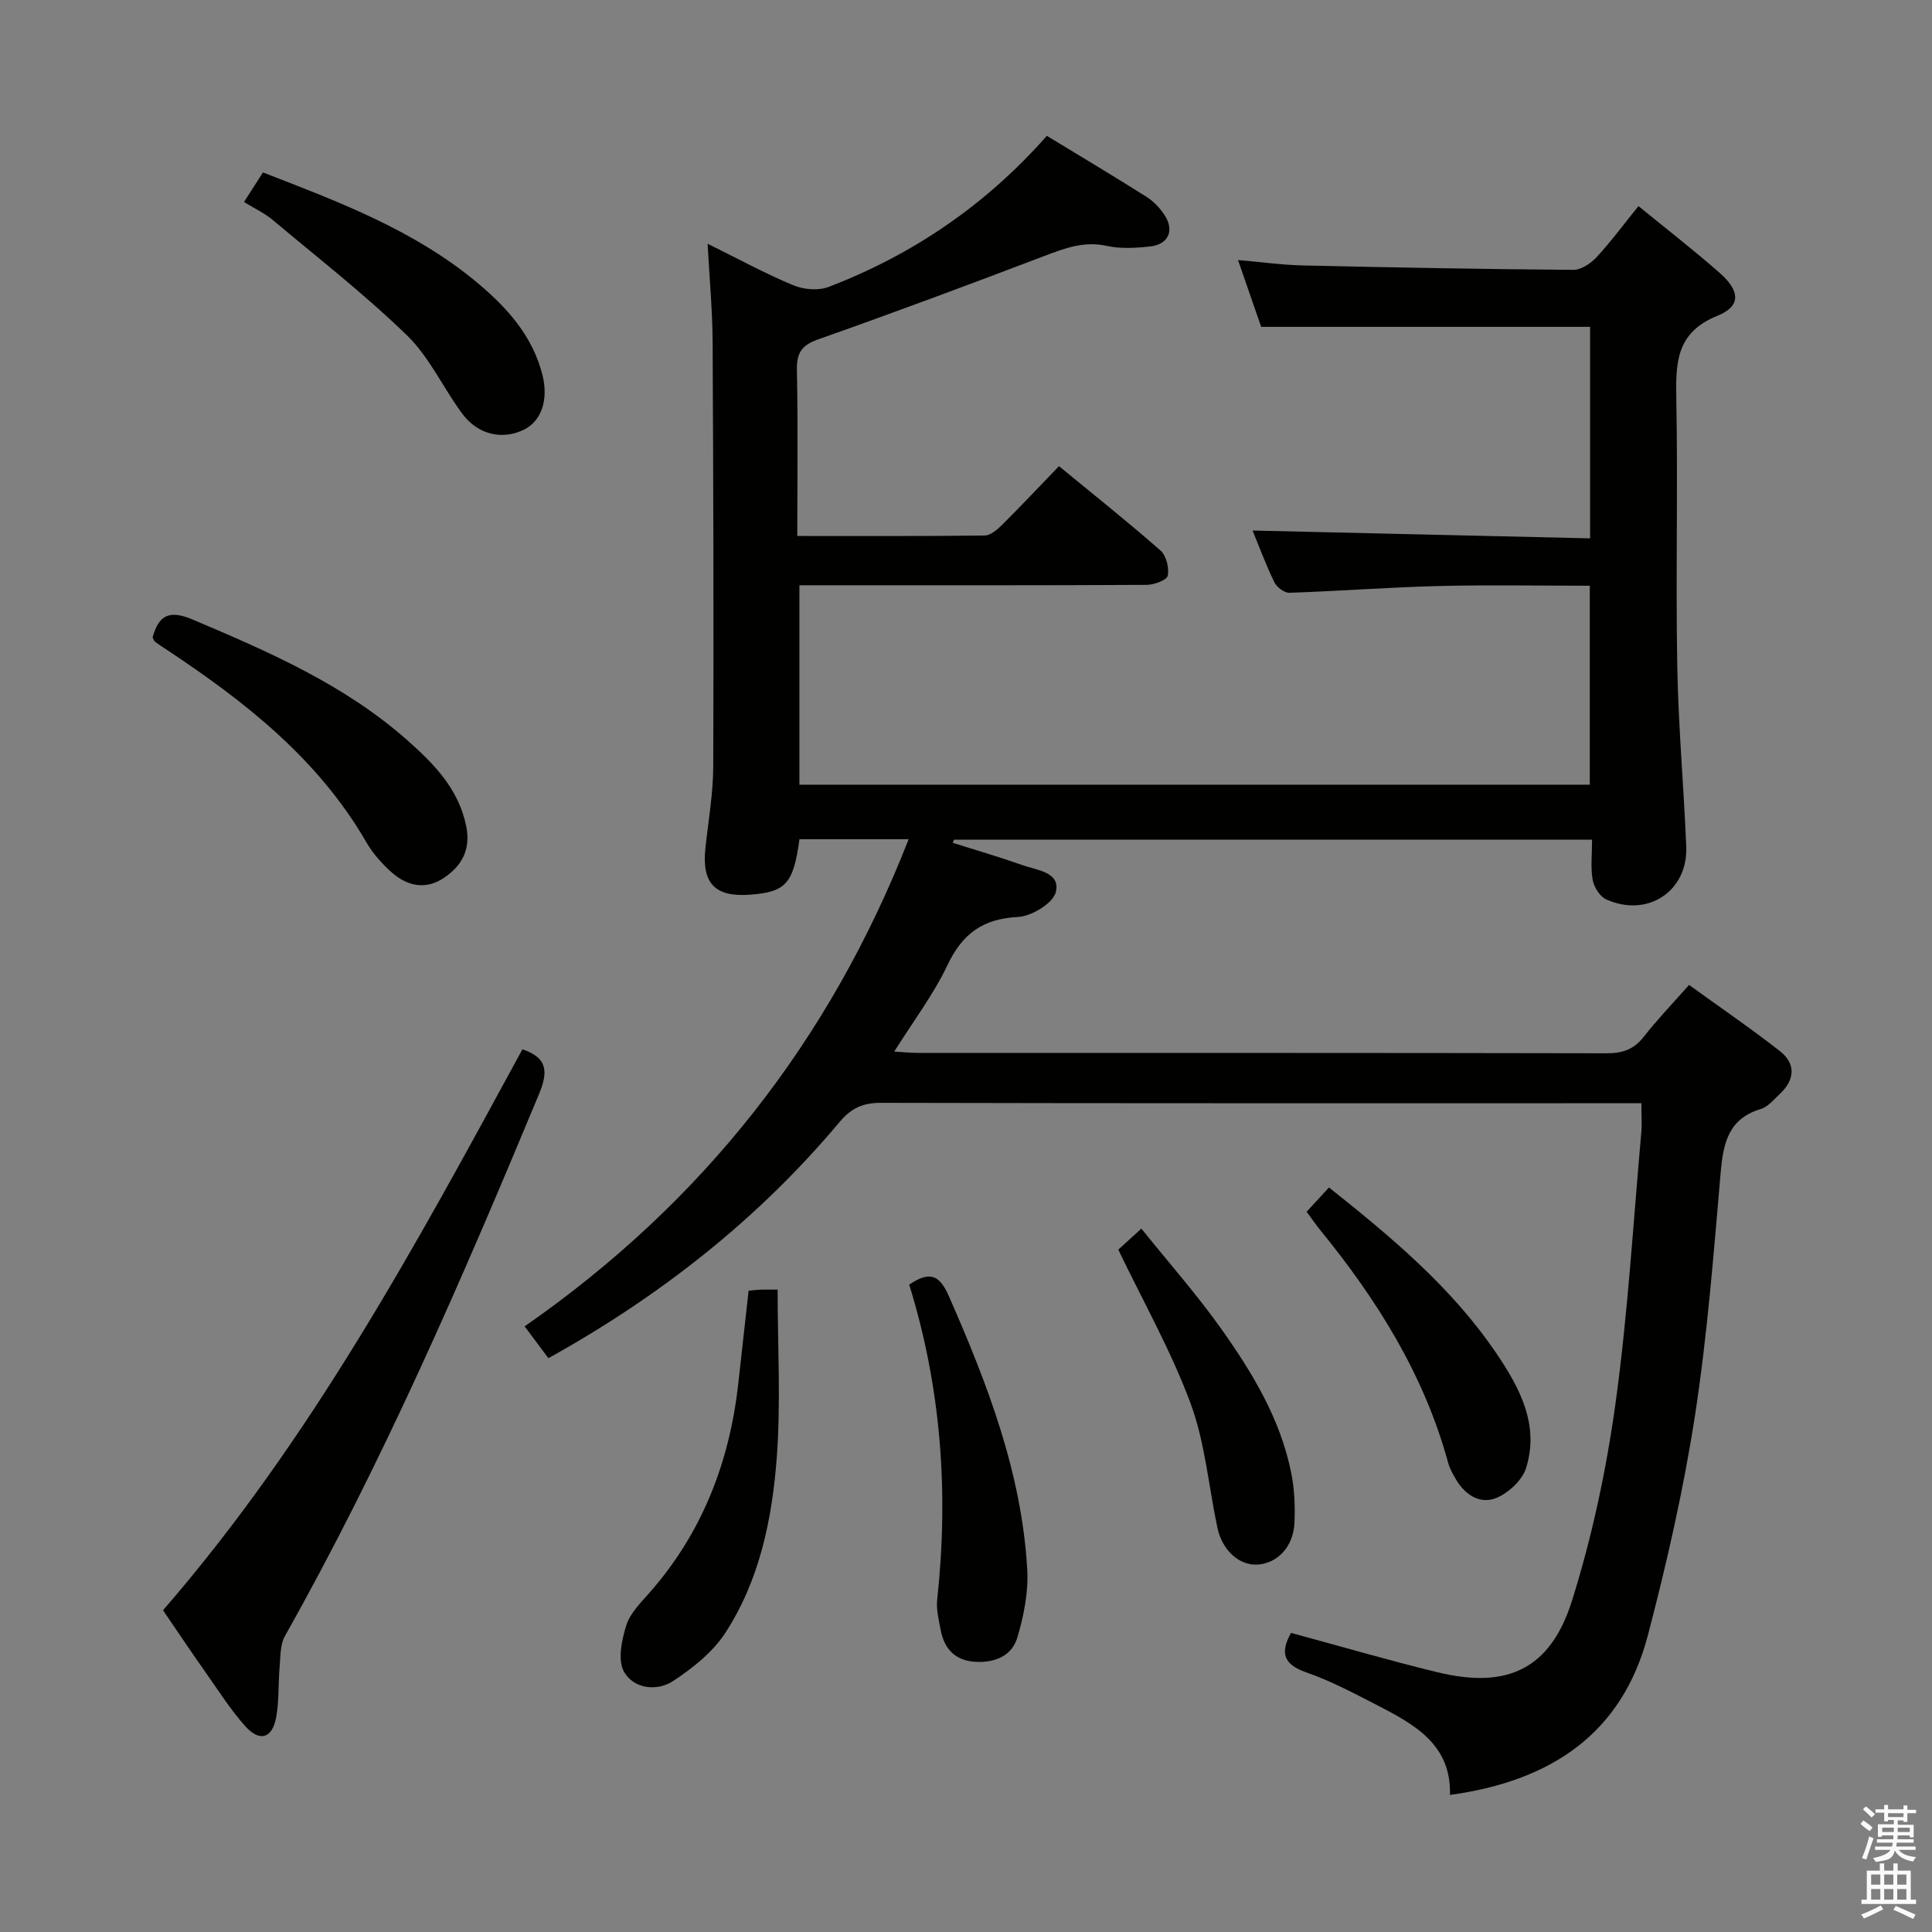 <svg enable-background="new 0 0 400 400" viewBox="0 0 400 400" xmlns="http://www.w3.org/2000/svg"><rect x="0" y="0" width="400" height="400" fill="#808080" stroke="none"/><path d="m385.2 377.6.6-.7c.6.4 1.3.9 1.9 1.5l-.6.7c-.8-.5-1.4-1-1.9-1.5zm.3 7.1c.6-1.4 1.1-2.9 1.5-4.5.3.1.6.3.9.4-.5 1.4-1 2.9-1.5 4.4zm.2-10.1.6-.6c.7.5 1.3 1.1 1.9 1.6l-.7.7c-.6-.6-1.2-1.2-1.8-1.7zm8.4-.8h.8v.9h1.8v.7h-1.8v1.8h-.8v-.3h-1.2v.9h3.3v2.6h-.8v-.4h-2.5c0 .3 0 .6-.1.8h3.4v.7h-3.5c0 .3-.1.6-.1.8h4v.7h-3.5c.7.9 1.9 1.3 3.6 1.5-.2.2-.4.5-.6.9-1.9-.3-3.2-1.1-3.8-2.3-.5 2.1-1.8 2-3.9 2.4-.2-.3-.4-.5-.6-.8 1.9-.4 3.1-.9 3.6-1.7h-3.2v-.7h3.5c.1-.2.1-.5.2-.8h-3.3v-.7h3.4c0-.2 0-.5 0-.8h-2.4v.3h-.8v-2.6h3.3v-.9h-1.2v.3h-.8v-1.8h-1.8v-.7h1.8v-.9h.8v.9h3.2zm-4.4 5.5h2.4c0-.3 0-.6 0-.9h-2.4zm1.2-3.1h3.2v-.8h-3.2zm4.4 2.2h-2.4v.9h2.5v-.9z" fill="#fafafb"/><path d="m389.2 385.8h.9v1.5h1.9v-1.5h.9v1.5h2.7v6h1.1v.9h-11.3v-.9h1.1v-6h2.7zm.2 8.7.5.8c-1.2.6-2.5 1.3-4 1.9-.2-.3-.3-.6-.6-.8 1.6-.6 3-1.3 4.1-1.9zm-2-4.3h1.9v-2.1h-1.9zm0 3.1h1.9v-2.2h-1.9zm2.7-3.1h1.9v-2.1h-1.9zm0 3.1h1.9v-2.2h-1.9zm2.4 1.3c1.4.6 2.7 1.2 4.1 1.8l-.5.9c-1.5-.7-2.8-1.4-4.1-1.9zm2.2-6.5h-1.9v2.1h1.9zm-1.9 5.2h1.9v-2.2h-1.9z" fill="#fafafb"/><g fill="#010100"><path d="m339.23 42.67c5.83 4.77 11.48 9.13 16.82 13.84 4.26 3.76 4.42 6.89-.48 8.87-8.47 3.42-8.65 9.59-8.51 17.06.35 18.49-.13 37 .2 55.49.22 12.45 1.35 24.89 1.86 37.34.38 9.25-8.03 14.8-16.57 10.94-1.31-.59-2.53-2.53-2.8-4.02-.46-2.57-.13-5.28-.13-8.35-44.31 0-88.2 0-132.09 0-.1.22-.2.43-.29.65 4.84 1.53 9.71 2.95 14.49 4.64 2.98 1.05 7.86 1.43 6.87 5.55-.55 2.31-5.02 5.03-7.84 5.17-7.29.36-11.52 3.47-14.61 9.99-2.89 6.1-7.07 11.59-11.01 17.88 1.88.11 3.43.27 4.98.27 47.49.01 94.98-.02 142.48.08 3.27.01 5.64-.75 7.7-3.39 2.76-3.53 5.88-6.78 9.4-10.76 6.3 4.56 12.69 8.92 18.77 13.67 3.42 2.67 3.14 6-.02 8.94-1.21 1.13-2.41 2.63-3.88 3.07-6.76 2.03-7.8 7.11-8.33 13.24-1.46 16.88-2.77 33.81-5.36 50.53-2.36 15.2-5.8 30.29-9.7 45.18-5.36 20.49-20.18 30.22-40.98 33.07.3-10.53-7.49-14.67-15.29-18.69-4.73-2.44-9.48-4.95-14.48-6.69-4.76-1.66-5.4-4.09-3.14-8.17 10.19 2.76 20.19 5.69 30.32 8.15 14.48 3.52 23.42-.63 27.89-14.92 4.14-13.22 7.07-26.98 8.97-40.72 2.57-18.58 3.66-37.36 5.34-56.06.16-1.81.02-3.64.02-6.11-1.96 0-3.74 0-5.53 0-50.66 0-101.32.04-151.97-.08-3.71-.01-6.13 1.14-8.49 3.95-16.86 20.13-37.15 36.06-60.3 48.92-1.61-2.16-3.18-4.25-4.92-6.59 36.78-25.58 63.11-58.97 79.51-100.86-7.88 0-15.26 0-22.61 0-1.25 9.19-2.81 10.92-10.16 11.48-7.34.56-10.09-2.31-9.31-9.66.6-5.62 1.6-11.24 1.62-16.87.11-29.32.02-58.65-.13-87.97-.04-6.45-.64-12.89-1.04-20.27 6.44 3.18 11.96 6.2 17.74 8.6 2.14.89 5.18 1.16 7.3.35 17.5-6.7 32.62-17.02 45.2-31.29 7.02 4.27 13.87 8.36 20.61 12.62 1.5.95 2.85 2.37 3.81 3.87 2.03 3.17.71 6.02-3.07 6.42-2.96.32-6.09.51-8.95-.12-4.73-1.04-8.71.49-12.95 2.1-15.52 5.91-31.08 11.71-46.74 17.23-3.46 1.22-4.53 2.79-4.46 6.36.23 11.28.08 22.57.08 34.37 13.26 0 26.04.06 38.82-.1 1.23-.02 2.63-1.26 3.63-2.25 3.89-3.87 7.65-7.88 11.73-12.11 7.29 5.99 14.29 11.56 21.01 17.46 1.2 1.05 1.84 3.61 1.51 5.22-.19.93-2.85 1.9-4.4 1.9-21.83.12-43.66.08-65.49.08-1.99 0-3.97 0-6.37 0v41.29h163.64c0-13.46 0-27 0-41.19-10.45 0-20.87-.2-31.28.06-10.3.26-20.59 1.05-30.89 1.4-1.05.04-2.63-1.14-3.13-2.17-1.74-3.57-3.12-7.31-4.52-10.72 23.18.54 46.32 1.08 69.88 1.62 0-15.11 0-29.48 0-43.79-22.58 0-44.96 0-68.1 0-1.34-3.86-2.94-8.47-4.79-13.83 5.02.43 9.25 1.03 13.49 1.12 18.64.42 37.28.77 55.92.91 1.63.01 3.63-1.34 4.83-2.63 3.02-3.27 5.68-6.88 8.67-10.57z"/><path d="m33.75 333.39c30.63-35.32 52.5-75.84 74.41-116.14 5.36 1.79 5.28 4.83 3.42 9.31-15.88 38.17-32.27 76.09-52.6 112.18-1.01 1.79-.89 4.28-1.09 6.46-.3 3.45-.09 6.97-.71 10.35-.81 4.39-3.42 5.17-6.41 1.83-2.97-3.32-5.4-7.14-7.97-10.8-2.97-4.2-5.83-8.48-9.05-13.19z"/><path d="m31.59 131.99c1.24-4.55 3.38-5.8 8.25-3.74 15.81 6.69 31.5 13.5 44.54 25.05 5.51 4.89 10.61 10.08 12.15 17.79.96 4.77-.89 8.15-4.6 10.65-3.88 2.61-7.71 1.7-10.97-1.24-1.95-1.77-3.79-3.83-5.1-6.1-9.96-17.25-25.08-29.1-41.28-39.84-.83-.55-1.67-1.08-2.46-1.67-.24-.19-.33-.56-.53-.9z"/><path d="m50.52 41.82c1.52-2.37 2.66-4.16 3.92-6.12 15.77 6.11 31.33 11.96 44.3 22.77 6.16 5.13 11.53 11.04 13.57 19.17 1.28 5.1-.2 9.48-3.74 11.27-4.42 2.24-9.57 1.17-12.84-3.23-3.96-5.32-6.79-11.7-11.46-16.24-8.77-8.51-18.48-16.07-27.86-23.94-1.62-1.36-3.61-2.27-5.89-3.68z"/><path d="m154.99 267.23c1.14-.11 1.79-.2 2.43-.22.99-.03 1.97-.01 3.58-.01 0 11.74.68 23.32-.18 34.78-.96 12.75-3.56 25.44-10.71 36.38-2.59 3.95-6.69 7.19-10.7 9.85-3.43 2.27-8.22 1.6-10.2-1.86-1.37-2.4-.5-6.6.46-9.65.8-2.54 3.03-4.72 4.88-6.83 10.89-12.42 16.51-27.04 18.31-43.28.7-6.26 1.4-12.52 2.13-19.16z"/><path d="m188.24 265.97c4.38-2.97 6.34-1.88 8.21 2.38 7.98 18.16 15.09 36.57 16.23 56.62.26 4.65-.71 9.55-2.05 14.06-1.15 3.88-4.79 5.3-8.84 5.02-4.09-.29-6.3-2.71-7.03-6.56-.4-2.1-.95-4.29-.72-6.37 2.39-22.06.84-43.77-5.8-65.15z"/><path d="m270.52 250.88c1.66-1.81 3.09-3.36 4.63-5.03 13.19 10.48 25.55 20.87 34.71 34.42 4.8 7.09 8.9 14.77 6.09 23.69-.79 2.49-3.58 5.08-6.07 6.14-3.35 1.42-6.46-.51-8.38-3.71-.68-1.13-1.34-2.33-1.69-3.59-4.97-18.19-14.72-33.73-26.5-48.16-.85-1.05-1.59-2.15-2.79-3.76z"/><path d="m231.53 258.72c.94-.85 2.39-2.18 4.78-4.35 5.66 7.05 11.47 13.62 16.52 20.73 6.46 9.09 12.26 18.67 14.5 29.83.68 3.38.83 6.93.67 10.38-.22 4.88-3.45 8.29-7.5 8.61-3.86.3-7.45-2.87-8.46-7.67-1.82-8.59-2.54-17.57-5.55-25.71-4-10.81-9.76-20.97-14.96-31.82z"/></g></svg>